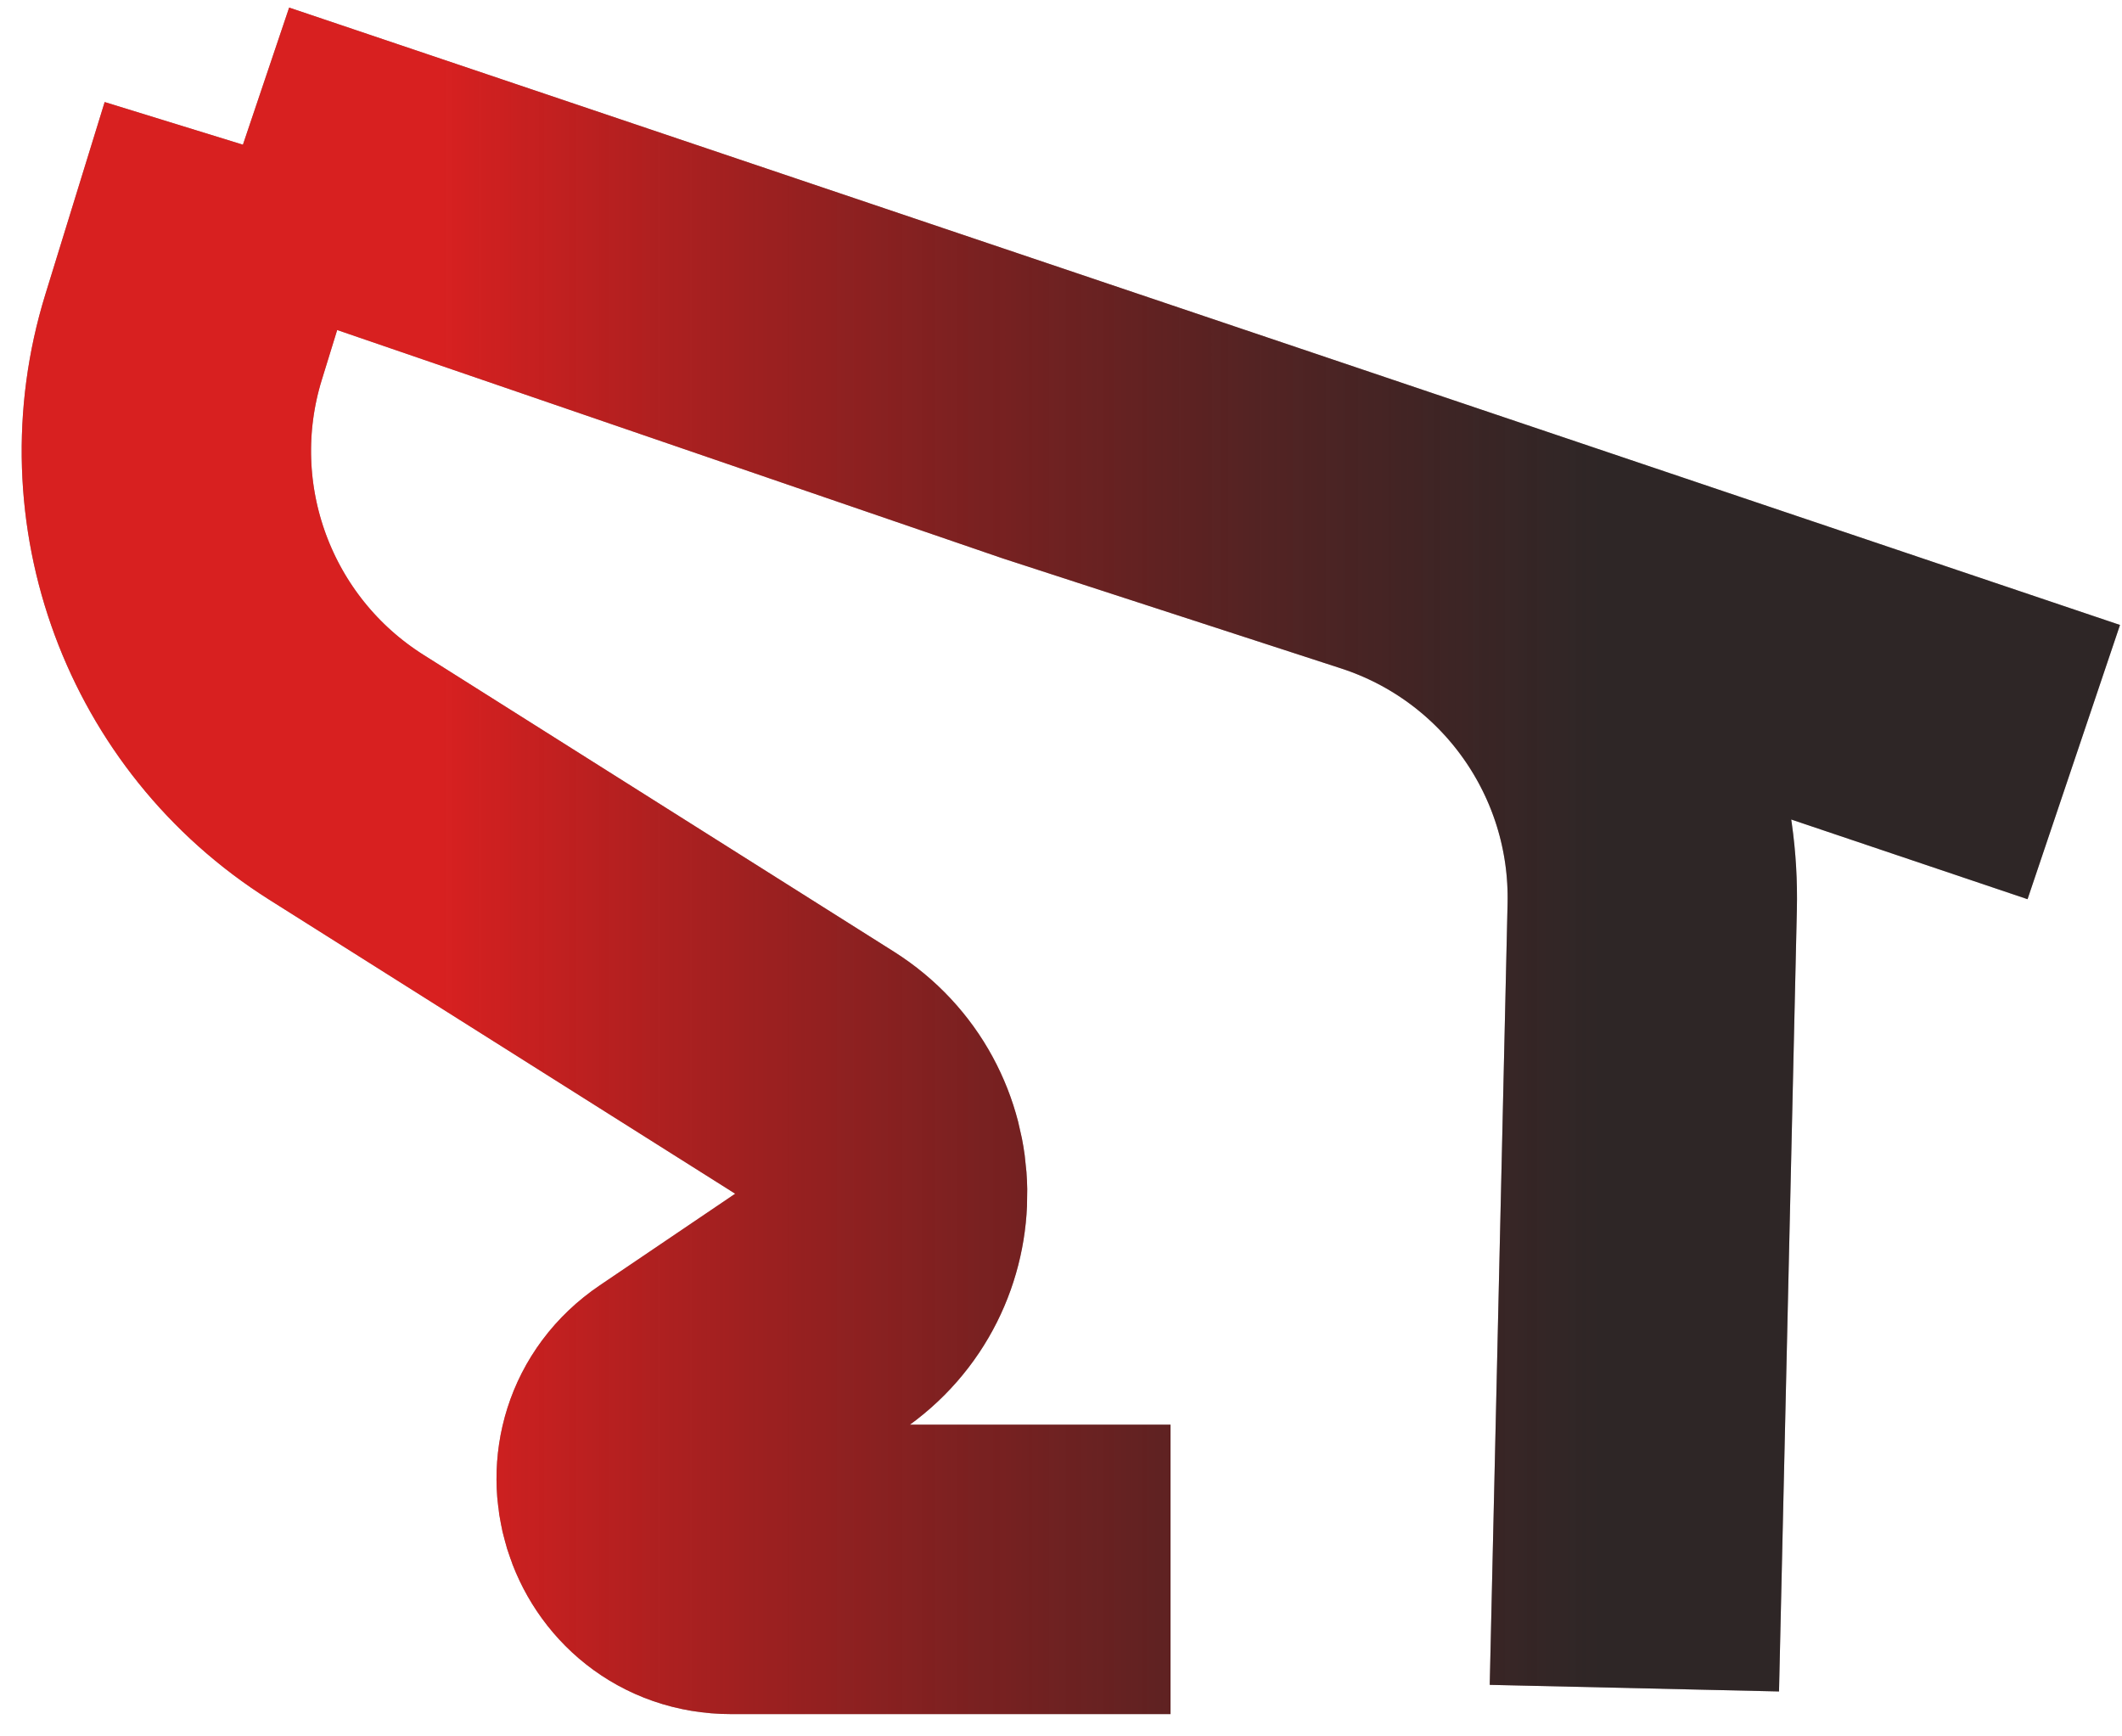 <svg width="44" height="36" viewBox="0 0 44 36" fill="none" xmlns="http://www.w3.org/2000/svg">
<path d="M24.271 32.538L15.161 32.538V32.538C13.325 32.538 12.597 30.163 14.117 29.134L17.011 27.176C18.764 25.991 18.722 23.396 16.933 22.267L7.182 16.115C4.124 14.186 2.74 10.446 3.806 6.991L5.037 3M43 15.8L5.037 3M33.889 35L34.142 23.923L34.259 18.796C34.34 15.264 32.095 12.098 28.735 11.005L21.741 8.731L5.037 3" stroke="#A58A8A" stroke-width="6" stroke-linejoin="round"/>
<path d="M24.271 32.538L15.161 32.538V32.538C13.325 32.538 12.597 30.163 14.117 29.134L17.011 27.176C18.764 25.991 18.722 23.396 16.933 22.267L7.182 16.115C4.124 14.186 2.74 10.446 3.806 6.991L5.037 3M43 15.8L5.037 3M33.889 35L34.142 23.923L34.259 18.796C34.34 15.264 32.095 12.098 28.735 11.005L21.741 8.731L5.037 3" stroke="url(#paint0_linear)" stroke-width="6" stroke-linejoin="round"/>
<defs>
<linearGradient id="paint0_linear" x1="9.086" y1="21.865" x2="47.049" y2="21.865" gradientUnits="userSpaceOnUse">
<stop stop-color="#D82020"/>
<stop offset="0.635" stop-opacity="0.72"/>
</linearGradient>
</defs>
</svg>
